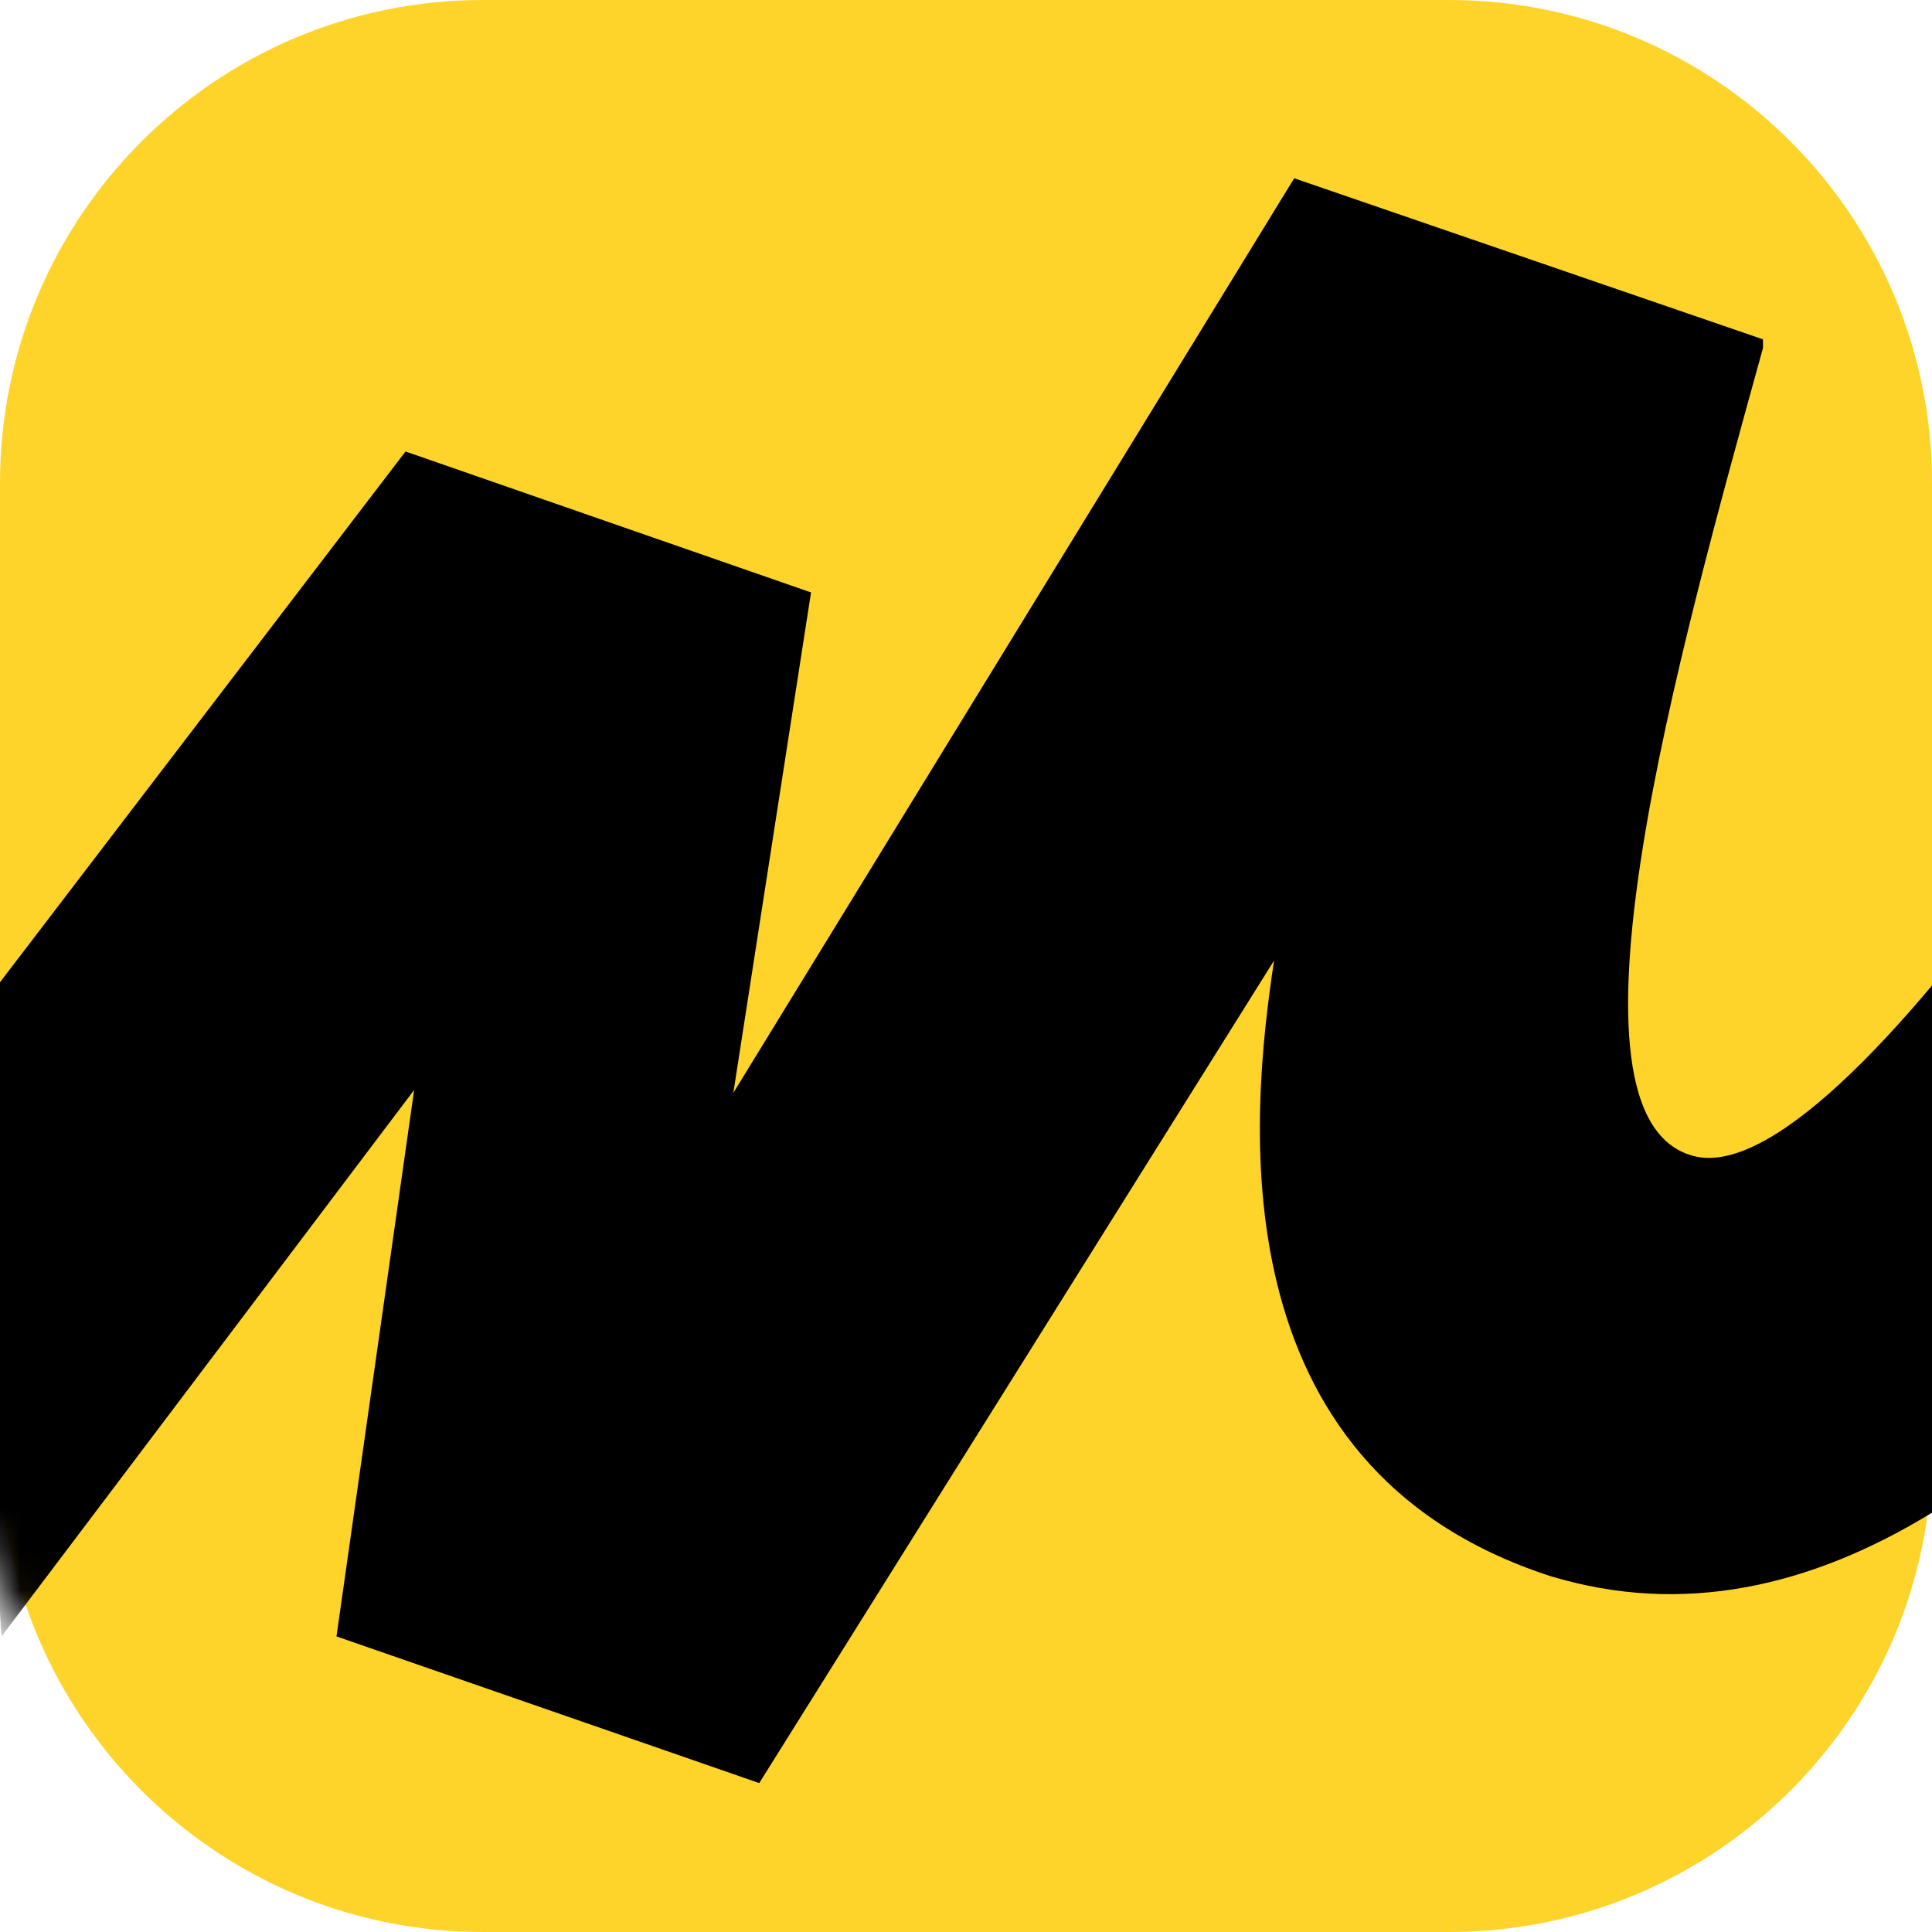 <svg width="48" height="48" viewBox="0 0 48 48" fill="none" xmlns="http://www.w3.org/2000/svg">
<g clip-path="url(#clip0_981_84190)">
<path d="M0 12C0 5.373 5.373 0 12 0H36C42.627 0 48 5.373 48 12V36C48 42.627 42.627 48 36 48H12C5.373 48 0 42.627 0 36V12Z" fill="#FED42B"/>
<mask id="mask0_981_84190" style="mask-type:luminance" maskUnits="userSpaceOnUse" x="-5" y="-5" width="58" height="58">
<path d="M24.154 52.803C40.017 52.803 52.807 40.013 52.807 24.15C52.807 8.287 40.017 -4.503 24.154 -4.503C8.291 -4.503 -4.499 8.287 -4.499 24.15C-4.642 40.013 8.363 52.803 24.154 52.803Z" fill="white"/>
</mask>
<g mask="url(#mask0_981_84190)">
<path d="M10.075 11.217L-15.148 44.229L-8.432 51.874L10.289 27.08L8.36 40.656L18.863 44.3L31.654 23.864C31.082 27.652 30.153 36.44 38.513 39.156C51.661 43.157 63.165 19.506 68.452 7.502L60.807 3.5C54.876 15.933 45.73 29.652 42.086 28.723C38.442 27.794 41.729 16.148 43.801 8.645V8.431L32.154 4.429L18.22 27.151L20.15 14.719L10.075 11.217Z" fill="black"/>
</g>
</g>
<defs>
<clipPath id="clip0_981_84190">
<rect width="48" height="48" rx="8" fill="white"/>
</clipPath>
</defs>
</svg>
